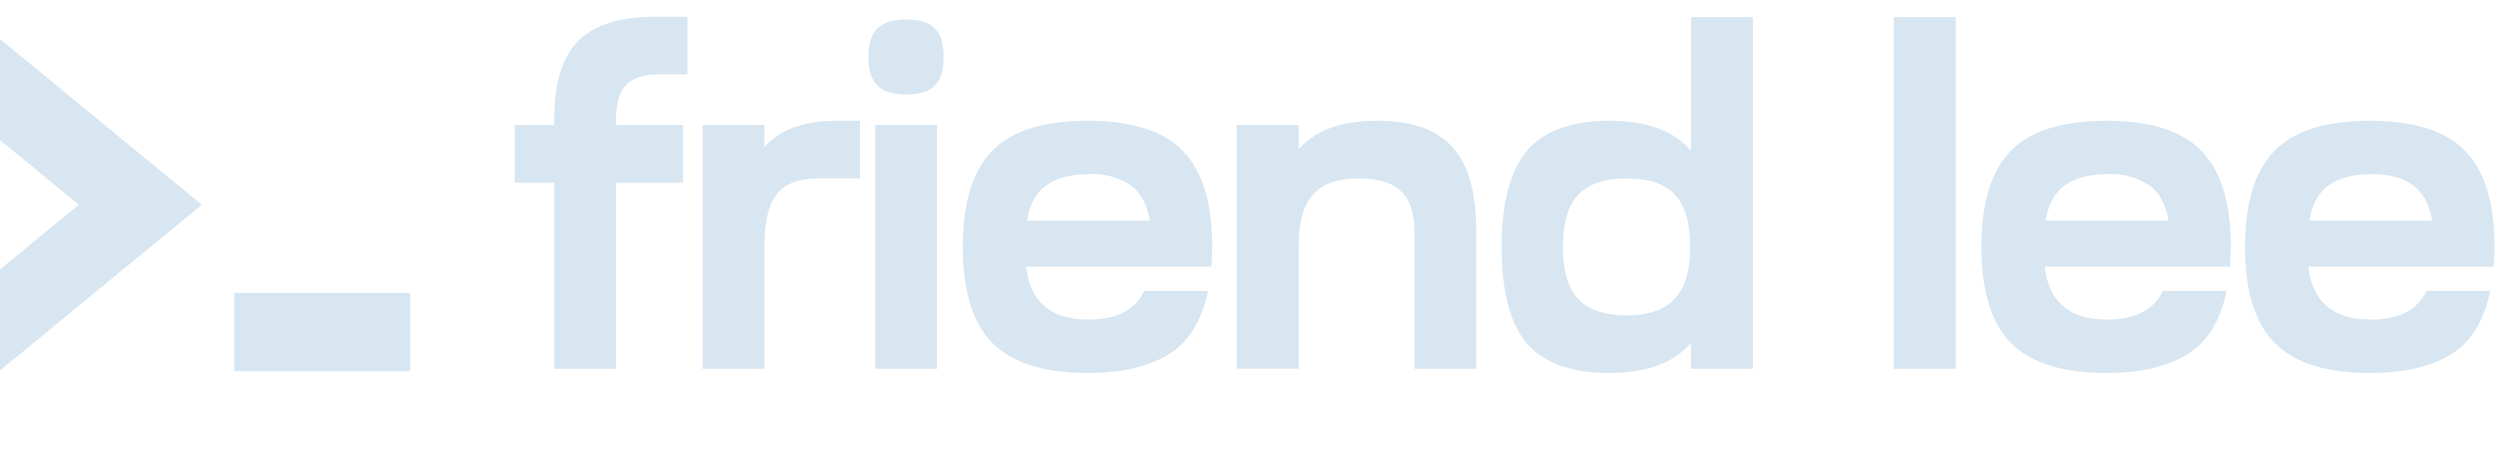 <svg viewBox="0 0 137 25" fill="none" xmlns="http://www.w3.org/2000/svg"><g clip-path="url(#a)" fill="#D8E6F1"><path d="M12.84 16.05h9.64v4.29h-9.64zm-12.84 4.25 11.06-9.08-11.06-9.08v5.54l4.32 3.54-4.32 3.54v5.54Z"/></g><path d="M33.76 6.85h3.67v3.16h-3.67v10.2h-3.39v-10.2h-2.16v-3.16h2.16v-.33c0-1.96.44-3.38 1.31-4.27.9-.89 2.3-1.33 4.21-1.33h1.78v3.16h-1.6c-.8 0-1.4.2-1.77.59-.36.39-.54 1-.54 1.85v.33Zm4.74 13.35v-13.35h3.39v1.2c.86-.95 2.17-1.43 3.96-1.43h1.28v3.16h-2.31c-1.05 0-1.8.29-2.26.87-.45.58-.67 1.54-.67 2.88v6.68h-3.4Zm9.46 0v-13.35h3.39v13.36h-3.4Zm1.7-19.13c.73 0 1.25.16 1.56.49.33.3.49.83.49 1.57 0 .71-.16 1.24-.49 1.56-.3.33-.83.49-1.57.49-.72 0-1.24-.16-1.56-.49-.33-.32-.5-.85-.5-1.56 0-.74.17-1.26.5-1.57.32-.33.84-.49 1.56-.49Zm4.72 17.73c-1.08-1.1-1.62-2.86-1.62-5.27 0-2.42.54-4.17 1.62-5.27 1.08-1.1 2.83-1.64 5.24-1.64 2.4 0 4.13.55 5.19 1.64 1.08 1.1 1.62 2.85 1.62 5.27 0 .24-.02.6-.05 1.08h-10.15c.22 1.93 1.36 2.9 3.42 2.9 1.54 0 2.56-.52 3.05-1.57h3.5c-.35 1.66-1.07 2.83-2.19 3.5-1.11.66-2.57 1-4.39 1-2.41 0-4.16-.55-5.24-1.65Zm5.27-9.25c-.96 0-1.73.2-2.29.59-.57.4-.92 1.04-1.08 1.95h6.73c-.15-.9-.51-1.56-1.08-1.95a3.8 3.8 0 0 0-2.28-.6Zm11.52 10.65h-3.4v-13.35h3.4v1.34c.89-1.05 2.33-1.57 4.31-1.57 1.89 0 3.26.48 4.11 1.44.88.96 1.31 2.5 1.31 4.62v7.53h-3.39v-7.53c0-1-.25-1.75-.74-2.2-.48-.47-1.24-.7-2.29-.7-1.18 0-2.03.3-2.54.9-.52.58-.77 1.53-.77 2.85v6.68Zm11.12-6.67c0-2.42.46-4.17 1.39-5.27.94-1.1 2.44-1.64 4.5-1.64s3.56.55 4.49 1.64v-7.32h3.39v19.27h-3.4v-1.42c-.92 1.1-2.42 1.65-4.49 1.65-2.05 0-3.55-.54-4.5-1.62-.92-1.1-1.38-2.86-1.38-5.3Zm6.86 3.75c1.2 0 2.07-.3 2.62-.9.56-.6.85-1.55.85-2.85 0-1.32-.28-2.27-.83-2.85-.54-.6-1.43-.9-2.64-.9-1.22 0-2.1.3-2.67.9-.55.58-.83 1.53-.83 2.85 0 1.3.28 2.25.83 2.85.56.6 1.45.9 2.67.9Zm14.63 2.92v-19.26h3.39v19.27h-3.4Zm6.42-1.4c-1.08-1.1-1.62-2.86-1.62-5.27 0-2.42.54-4.17 1.62-5.27 1.08-1.1 2.83-1.64 5.24-1.64 2.4 0 4.13.55 5.19 1.64 1.08 1.1 1.62 2.85 1.62 5.27 0 .24-.02.6-.05 1.08h-10.15c.22 1.93 1.36 2.9 3.42 2.9 1.54 0 2.56-.52 3.05-1.57h3.5c-.35 1.66-1.07 2.83-2.19 3.5-1.11.66-2.57 1-4.39 1-2.41 0-4.16-.55-5.24-1.65Zm5.27-9.25c-.96 0-1.72.2-2.29.59-.57.4-.93 1.04-1.08 1.95h6.73c-.15-.9-.51-1.56-1.08-1.95a3.8 3.8 0 0 0-2.28-.6Zm9.18 9.25c-1.08-1.1-1.62-2.86-1.62-5.27 0-2.42.54-4.17 1.62-5.27 1.08-1.1 2.83-1.64 5.24-1.64 2.4 0 4.13.55 5.19 1.64 1.08 1.1 1.62 2.85 1.62 5.27 0 .24-.02.6-.05 1.08h-10.15c.22 1.93 1.36 2.9 3.42 2.9 1.54 0 2.56-.52 3.05-1.57h3.5c-.35 1.66-1.07 2.83-2.19 3.5-1.11.66-2.57 1-4.39 1-2.41 0-4.16-.55-5.24-1.65Zm5.27-9.25c-.96 0-1.72.2-2.29.59-.56.4-.92 1.04-1.08 1.95h6.73c-.15-.9-.51-1.56-1.08-1.95-.54-.4-1.3-.6-2.28-.6Z" fill="#D8E6F1"/><defs><clipPath id="a"><path fill="#fff" d="M0 0h22.48v22.48h-22.48z"/></clipPath></defs></svg>